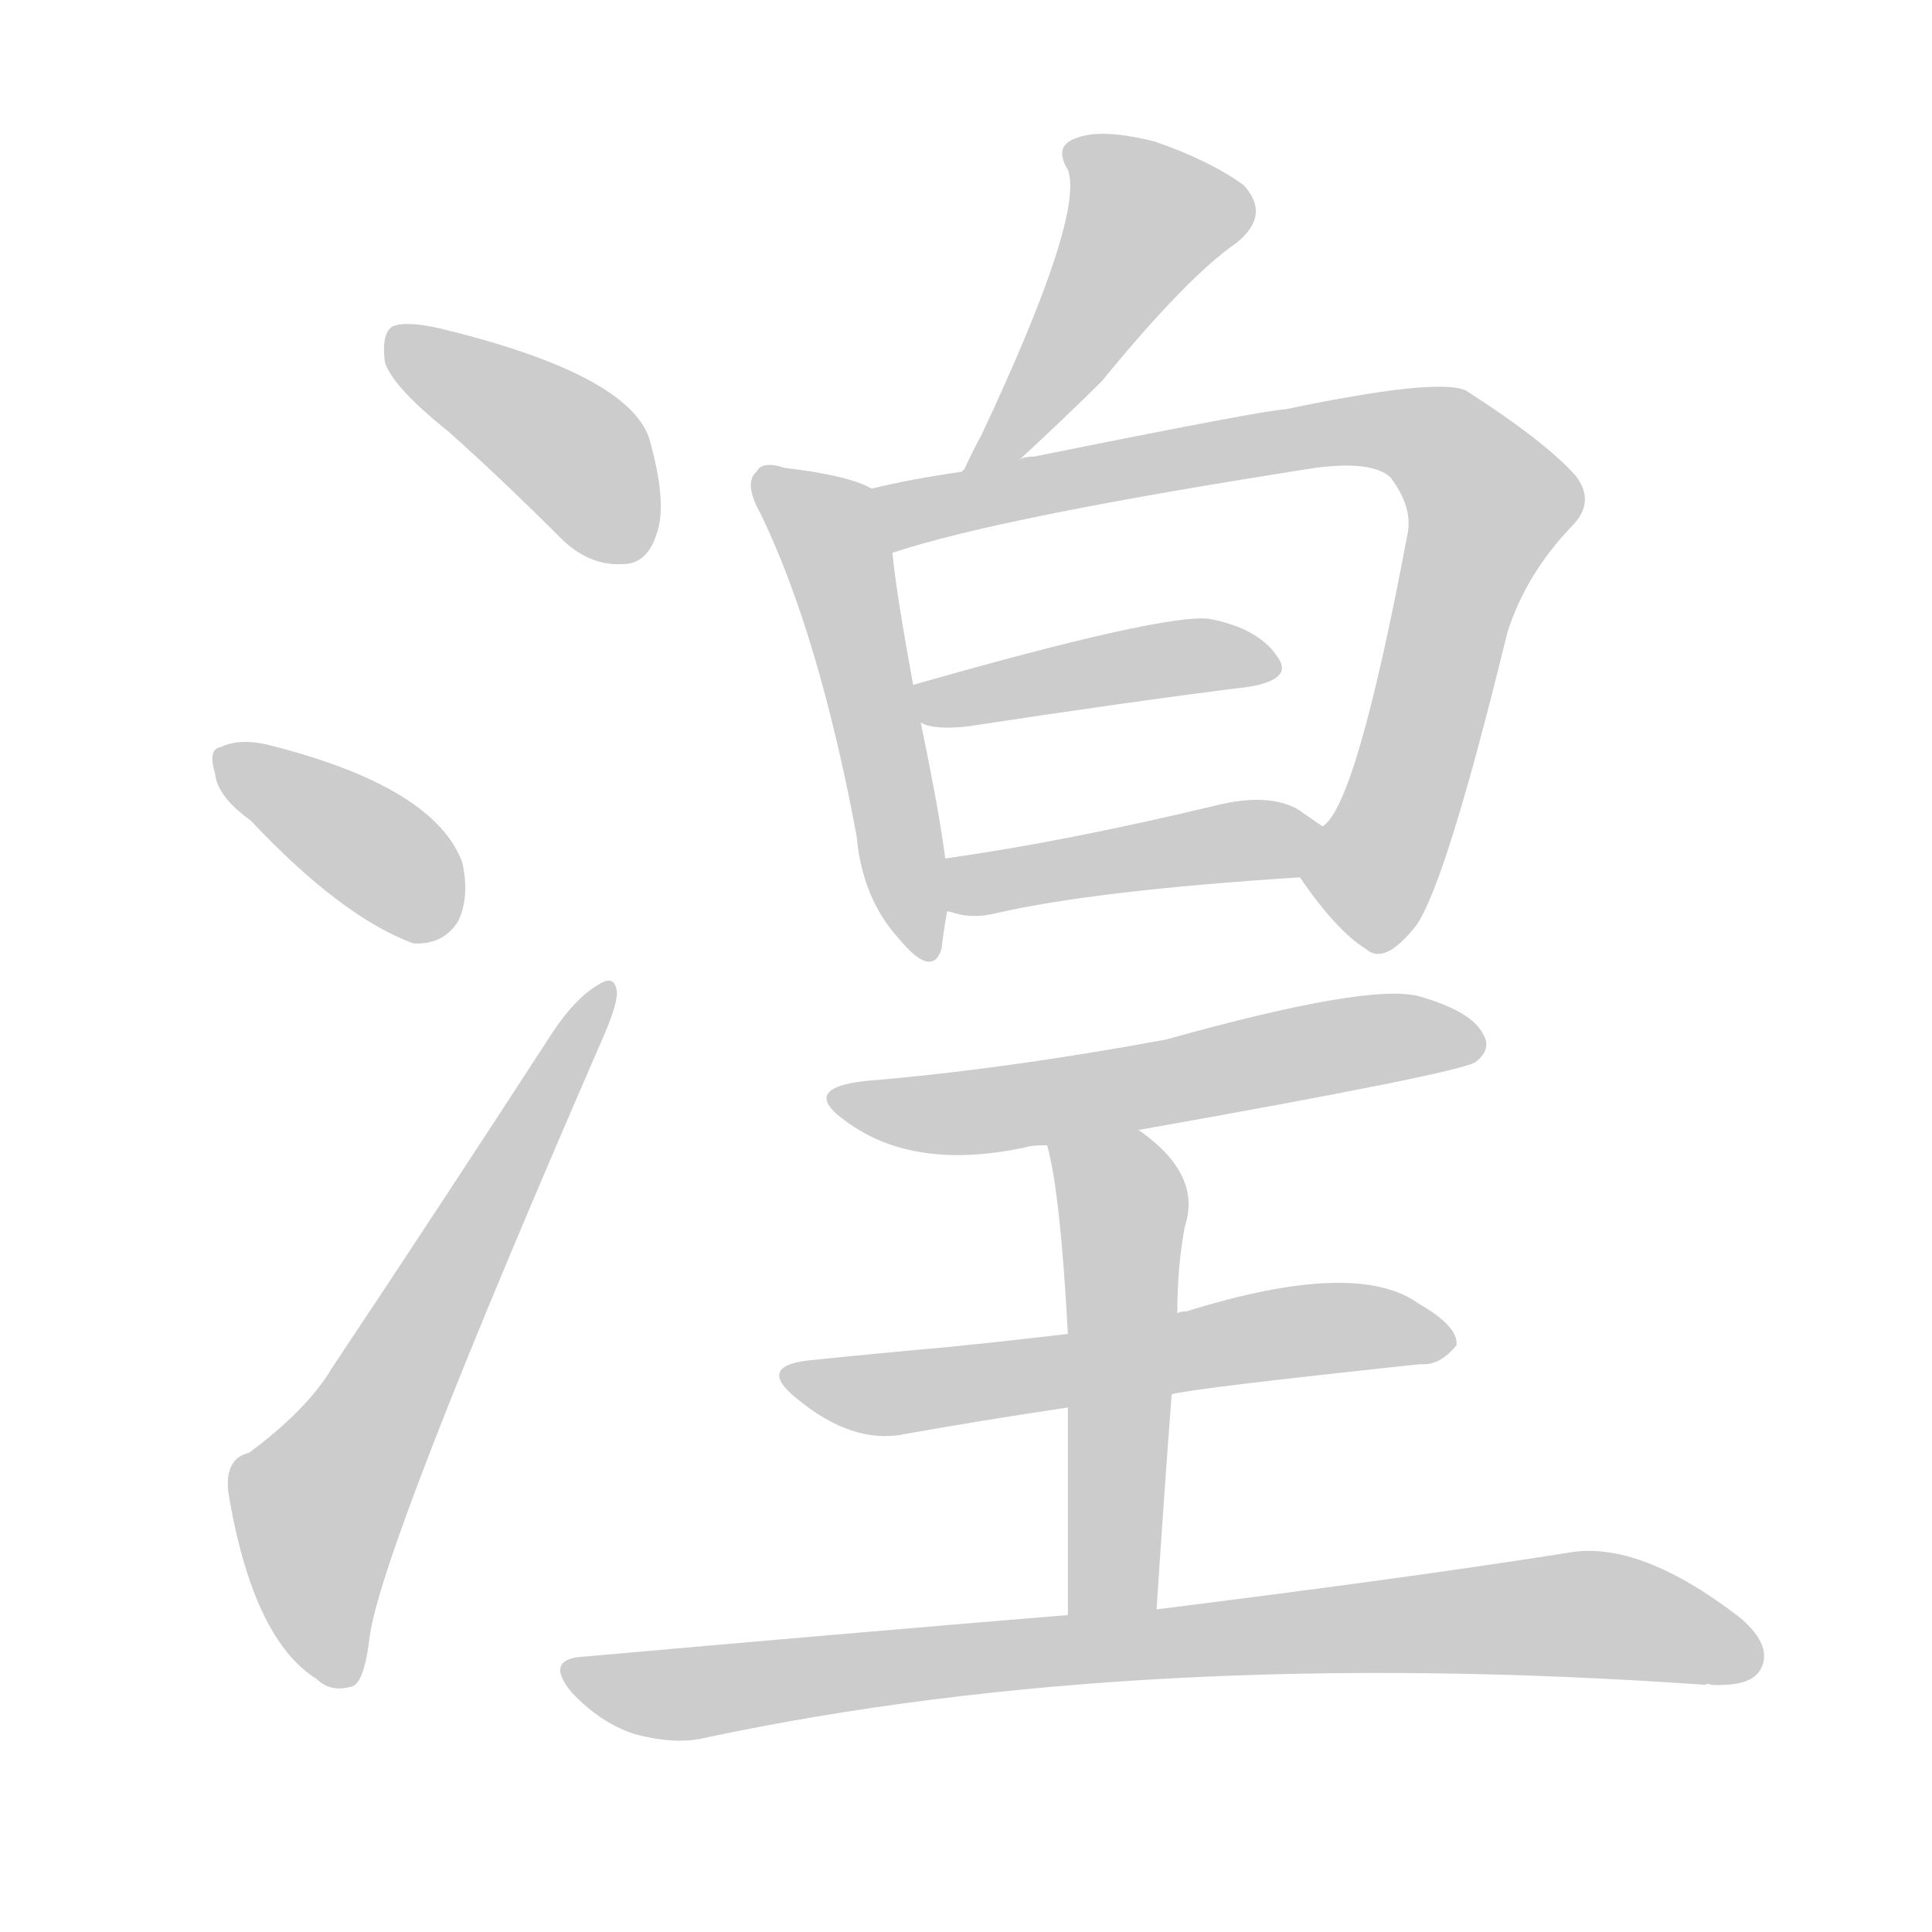 <!--
AnimCJK 2016-2018 Copyright Francois Mizessyn - https://github.com/parsimonhi/animCJK
Derived from:
    MakeMeAHanzi project - https://github.com/skishore/makemeahanzi
    Arphic PL KaitiM GB - https://apps.ubuntu.com/cat/applications/precise/fonts-arphic-gkai00mp/
    Arphic PL UKai - https://apps.ubuntu.com/cat/applications/fonts-arphic-ukai/
You can redistribute and/or modify this file under the terms of the Arphic Public License
as published by Arphic Technology Co., Ltd.
You should have received a copy of this license (the directory "APL") along with this file;
if not, see http://ftp.gnu.org/non-gnu/chinese-fonts-truetype/LICENSE.
-->
<svg id="z28255" class="acjk" version="1.1" viewBox="0 0 1024 1024" xmlns="http://www.w3.org/2000/svg" xmlns:xlink="http://www.w3.org/1999/xlink">
<style>
<![CDATA[
@keyframes z28255k {
	from {
		stroke:#ccc;
		stroke-dashoffset:3334;
	}
	1% {
		stroke:#c00;
		stroke-dashoffset:3334;
	}
	75% {
		stroke:#c00;
		stroke-dashoffset:0;
	}
	to {
		stroke:#000;
	}
}
#z28255 path[clip-path] {
	animation:z28255k 1s linear both;
	stroke-dasharray:3334;
	stroke-width:128;
	stroke-linecap:round;
	fill:none;
}
#z28255 path[clip-path="url(#z28255c1)"] {animation-delay:1s;}
#z28255 path[clip-path="url(#z28255c2)"] {animation-delay:2s;}
#z28255 path[clip-path="url(#z28255c3)"] {animation-delay:3s;}
#z28255 path[clip-path="url(#z28255c4)"] {animation-delay:4s;}
#z28255 path[clip-path="url(#z28255c5)"] {animation-delay:5s;}
#z28255 path[clip-path="url(#z28255c6)"] {animation-delay:6s;}
#z28255 path[clip-path="url(#z28255c7)"] {animation-delay:7s;}
#z28255 path[clip-path="url(#z28255c8)"] {animation-delay:8s;}
#z28255 path[clip-path="url(#z28255c9)"] {animation-delay:9s;}
#z28255 path[clip-path="url(#z28255c10)"] {animation-delay:10s;}
#z28255 path[clip-path="url(#z28255c11)"] {animation-delay:11s;}
#z28255 path[clip-path="url(#z28255c12)"] {animation-delay:12s;}
#z28255 path {fill:#ccc;}
]]>
</style>
<path id="z28255d1" d="M238 229Q266 254 297 285Q312 300 330 299Q343 299 348 283Q354 267 344 232Q332 198 233 174Q215 170 208 173Q202 177 204 192Q208 205 238 229Z"/>
<path id="z28255d2" d="M133 435Q181 486 219 500Q235 501 243 488Q249 475 245 457Q230 417 143 395Q127 391 117 396Q110 397 114 410Q115 422 133 435Z"/>
<path id="z28255d3" d="M132 770Q119 773 121 791Q134 869 168 890Q175 897 186 894Q193 893 196 867Q203 818 320 549Q327 533 327 526Q326 516 317 522Q305 529 293 547Q232 641 176 725Q163 747 132 770Z"/>
<path id="z28255d4" d="M540 244Q567 219 584 202Q629 147 655 129Q674 114 659 98Q641 85 612 75Q584 68 571 73Q558 77 566 90Q575 114 520 231Q516 238 511 249Q510 249 510 250C505 259 532 250 540 244Z"/>
<path id="z28255d5" d="M462 259Q450 252 416 248Q404 244 401 250Q394 256 403 272Q434 336 454 443Q457 476 476 497Q494 519 499 503Q500 494 502 483C501 464 501 464 501 455Q498 431 488 383C485 370 485 370 484 363Q475 314 473 293C471 281 473 264 462 259Z"/>
<path id="z28255d6" d="M689 465Q708 493 724 503Q734 512 751 490Q767 466 799 335Q809 304 833 279Q846 266 835 252Q819 234 777 207Q762 200 681 217Q672 217 548 242Q542 242 540 244C520 248 520 248 510 250Q482 254 462 259C450 261 462 297 473 293Q530 274 697 248Q727 244 737 253Q749 269 746 283Q719 427 701 438C694 445 683 457 689 465Z"/>
<path id="z28255d7" d="M488 383Q495 387 513 385Q598 372 662 364Q686 360 677 348Q667 333 641 328Q617 325 484 363C478 366 482 380 488 383Z"/>
<path id="z28255d8" d="M502 483Q503 483 506 484Q516 487 528 484Q580 472 689 465C699 465 709 443 701 438Q695 434 688 429Q672 420 644 427Q565 446 501 455C492 457 493 481 502 483Z"/>
<path id="z28255d9" d="M603 599Q772 569 782 563Q791 556 786 548Q780 536 752 528Q725 521 618 551Q531 567 458 573Q424 577 448 594Q484 621 544 608Q547 607 555 607C587 602 587 602 603 599Z"/>
<path id="z28255d10" d="M621 739Q631 736 753 723Q763 724 772 713Q773 703 752 691Q719 667 629 695Q626 695 624 696C585 703 585 703 566 707Q532 711 502 714Q468 717 429 721Q401 724 422 741Q452 766 480 760Q519 753 566 746C603 741 603 741 621 739Z"/>
<path id="z28255d11" d="M613 853Q617 792 621 739C623 710 623 710 624 696Q624 671 628 650Q637 623 605 600Q604 599 603 599C590 589 552 591 555 607Q562 632 566 707C566 733 566 733 566 746Q566 789 566 856C566 872 613 869 613 853Z"/>
<path id="z28255d12" d="M566 856Q445 866 310 878Q288 879 303 897Q318 913 336 919Q358 925 374 921Q605 872 904 893Q905 892 907 893Q928 894 933 885Q940 873 923 858Q869 816 831 823Q749 836 613 853C582 855 582 855 566 856Z"/>
<defs>
	<clipPath id="z28255c1"><use xlink:href="#z28255d1"></use></clipPath>
	<clipPath id="z28255c2"><use xlink:href="#z28255d2"></use></clipPath>
	<clipPath id="z28255c3"><use xlink:href="#z28255d3"></use></clipPath>
	<clipPath id="z28255c4"><use xlink:href="#z28255d4"></use></clipPath>
	<clipPath id="z28255c5"><use xlink:href="#z28255d5"></use></clipPath>
	<clipPath id="z28255c6"><use xlink:href="#z28255d6"></use></clipPath>
	<clipPath id="z28255c7"><use xlink:href="#z28255d7"></use></clipPath>
	<clipPath id="z28255c8"><use xlink:href="#z28255d8"></use></clipPath>
	<clipPath id="z28255c9"><use xlink:href="#z28255d9"></use></clipPath>
	<clipPath id="z28255c10"><use xlink:href="#z28255d10"></use></clipPath>
	<clipPath id="z28255c11"><use xlink:href="#z28255d11"></use></clipPath>
	<clipPath id="z28255c12"><use xlink:href="#z28255d12"></use></clipPath>
</defs>
<path pathLength="3333" clip-path="url(#z28255c1)" d="M211 177L342 290"/>
<path pathLength="3333" clip-path="url(#z28255c2)" d="M118 401L241 483"/>
<path pathLength="3333" clip-path="url(#z28255c3)" d="M181 889L169 792L319 527"/>
<path pathLength="3333" clip-path="url(#z28255c4)" d="M571 80L612 127L519 243"/>
<path pathLength="3333" clip-path="url(#z28255c5)" d="M405 253L439 280L486 502"/>
<path pathLength="3333" clip-path="url(#z28255c6)" d="M471 267L761 232L792 277L723 500"/>
<path pathLength="3333" clip-path="url(#z28255c7)" d="M491 368L674 351"/>
<path pathLength="3333" clip-path="url(#z28255c8)" d="M507 476L695 443"/>
<path pathLength="3333" clip-path="url(#z28255c9)" d="M446 583L782 553"/>
<path pathLength="3333" clip-path="url(#z28255c10)" d="M420 729L765 709"/>
<path pathLength="3333" clip-path="url(#z28255c11)" d="M563 611L596 649L590 854"/>
<path pathLength="3333" clip-path="url(#z28255c12)" d="M302 885L360 898L843 855L931 874"/>
</svg>